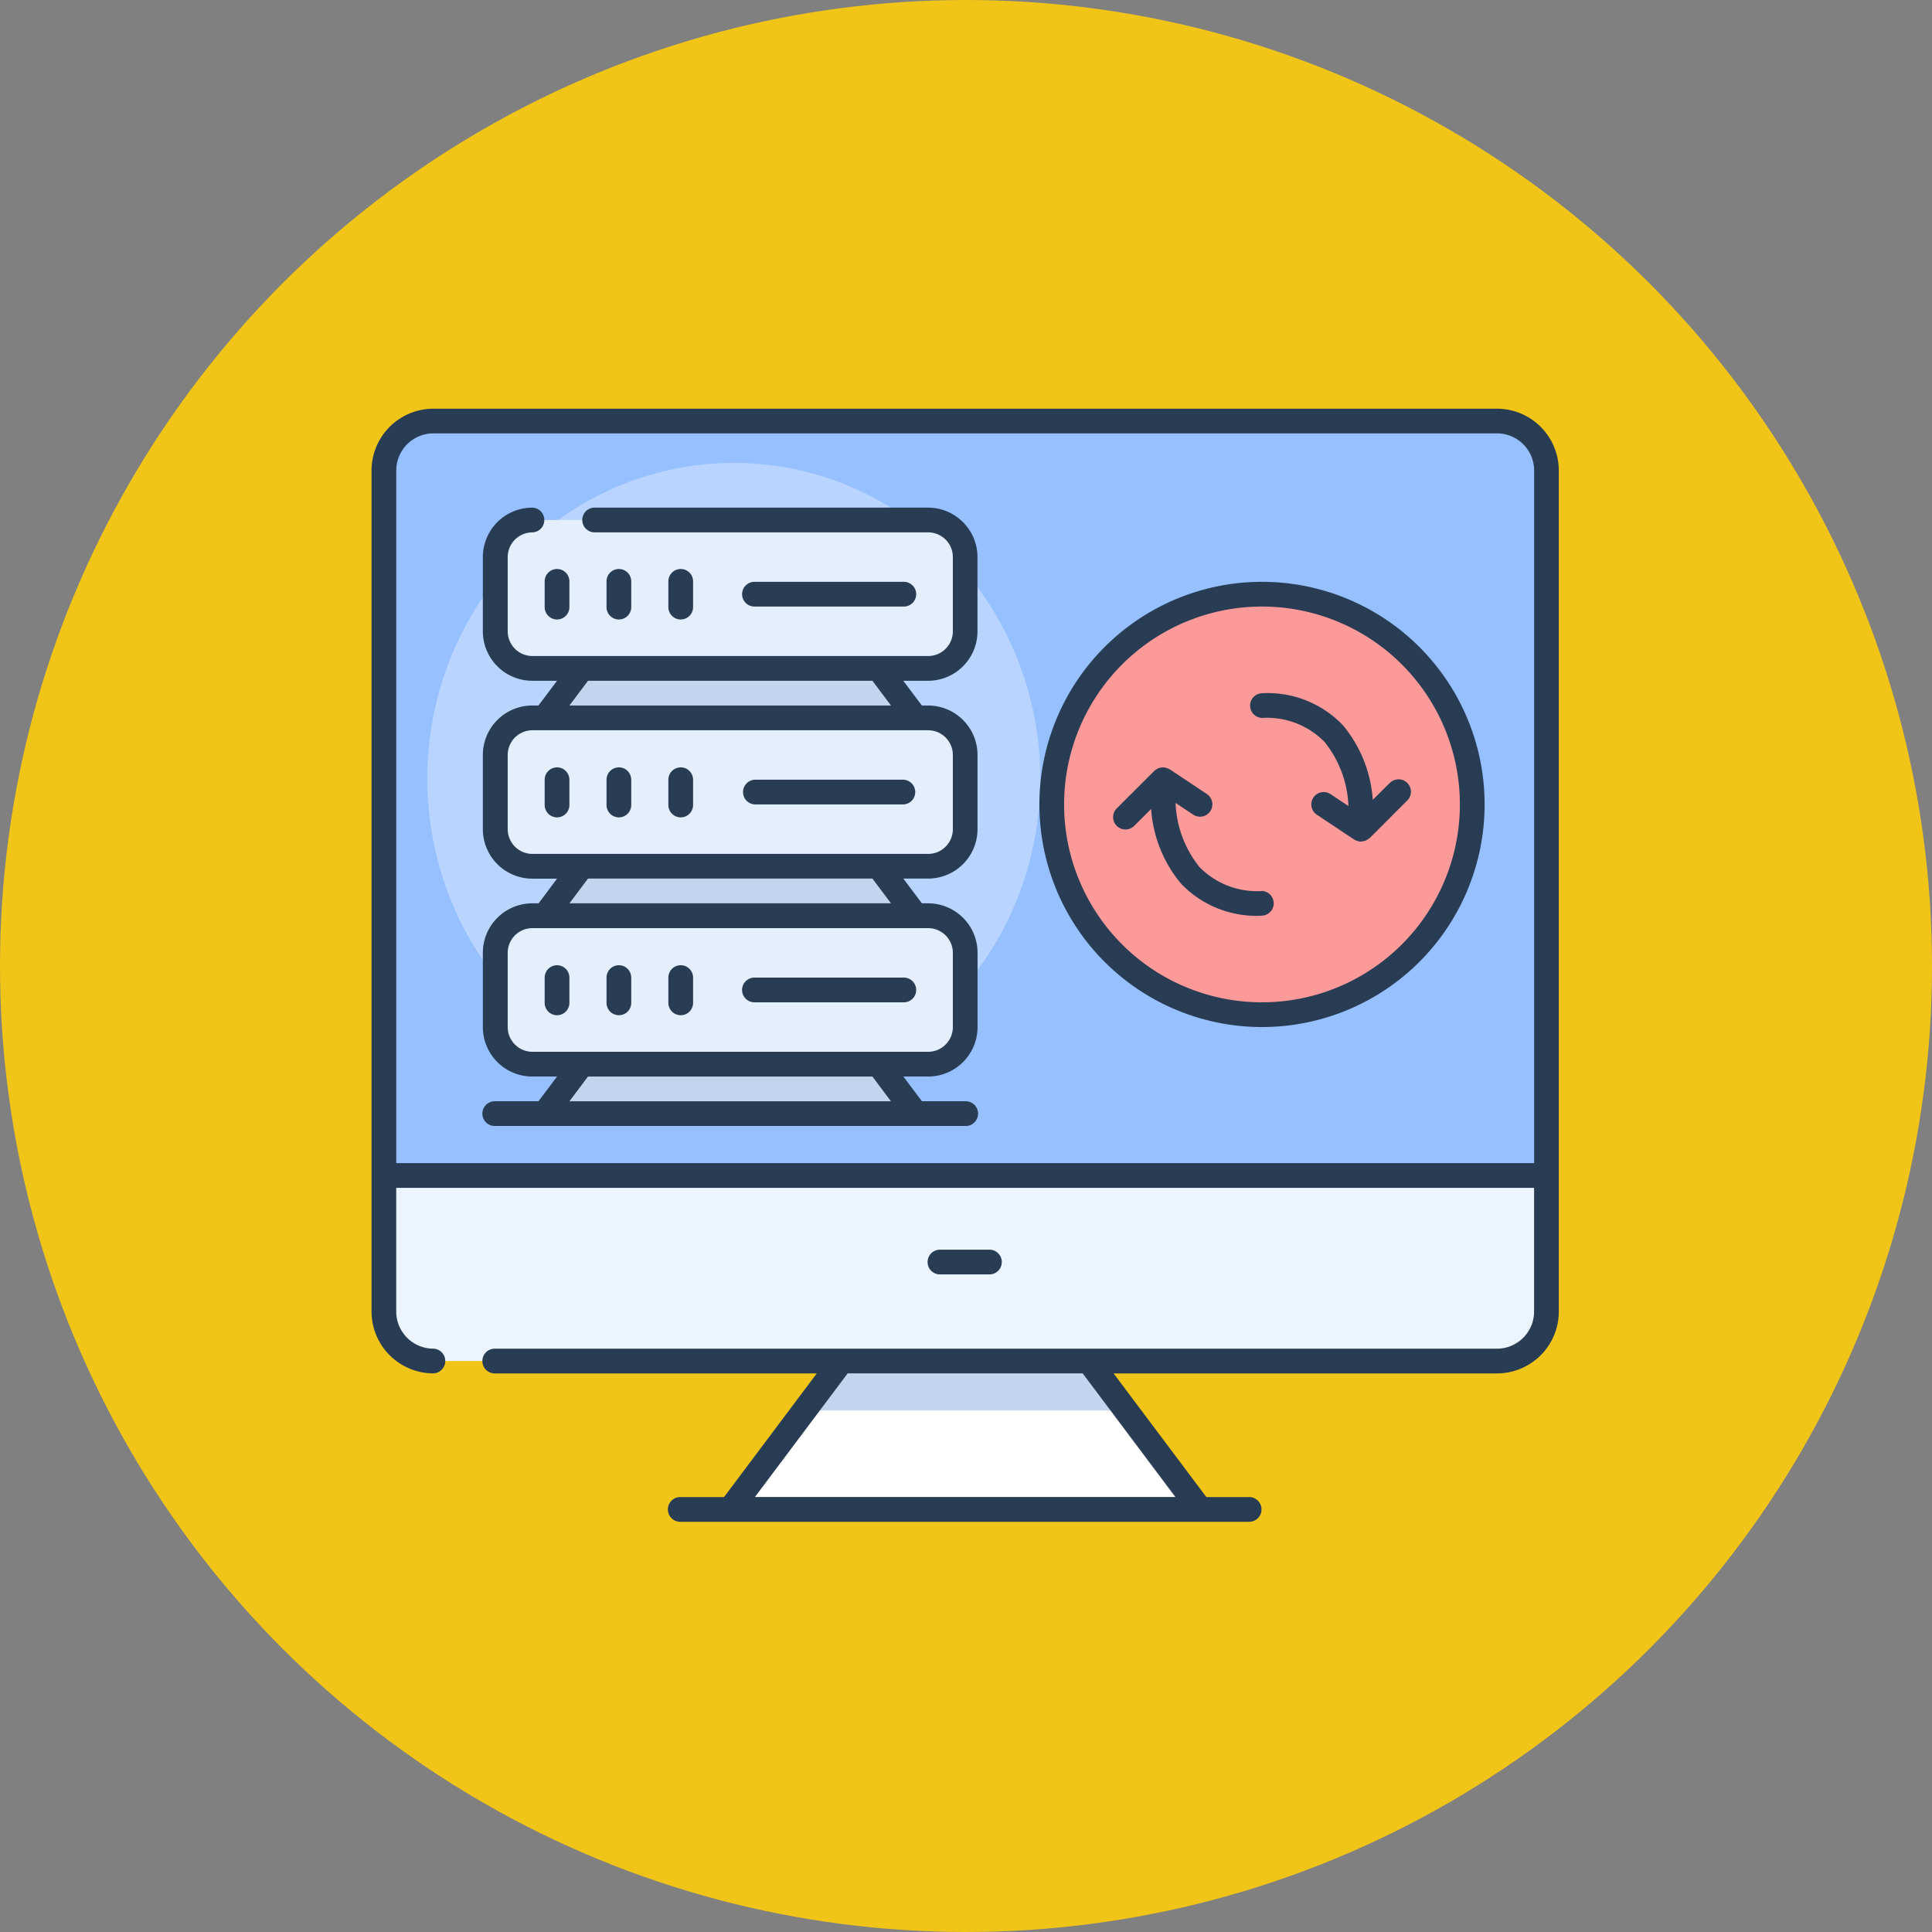 <svg xmlns="http://www.w3.org/2000/svg" width="104" height="104" viewBox="0 0 104 104">
  <rect x="0" y="0" width="104" height="104" fill="#808080" stroke="none"/>
  <g id="_79" data-name="79" transform="translate(-317 -941)">
    <circle id="Elipse_11846" data-name="Elipse 11846" cx="52" cy="52" r="52" transform="translate(317 941)" fill="#f0c518"/>
    <g id="_14.Web_Server" data-name="14.Web Server" transform="translate(337 960)">
      <path id="Trazado_890213" data-name="Trazado 890213" d="M63.58,6.663V44.61H1V6.663A2.663,2.663,0,0,1,3.663,4H60.917A2.663,2.663,0,0,1,63.58,6.663Z" transform="translate(-0.334 -0.334)" fill="#96c0ff"/>
      <path id="Trazado_890214" data-name="Trazado 890214" d="M48.307,80,54.3,87.989H29L34.992,80Z" transform="translate(-9.693 -25.738)" fill="#fff"/>
      <path id="Trazado_890215" data-name="Trazado 890215" d="M63.58,65v7.323a2.663,2.663,0,0,1-2.663,2.663H3.663A2.663,2.663,0,0,1,1,72.323V65Z" transform="translate(-0.334 -20.724)" fill="#ebf4ff"/>
      <path id="Trazado_890216" data-name="Trazado 890216" d="M50.312,80H37l-2,2.663H52.309Z" transform="translate(-11.699 -25.738)" fill="#c3d4ef"/>
      <ellipse id="Elipse_11844" data-name="Elipse 11844" cx="16.5" cy="17" rx="16.5" ry="17" transform="translate(3 5.917)" fill="#b8d4ff"/>
      <path id="Trazado_890217" data-name="Trazado 890217" d="M31.975,56l2,2.663H14L16,56Z" transform="translate(-4.68 -17.716)" fill="#c3d4ef"/>
      <path id="Trazado_890218" data-name="Trazado 890218" d="M31.975,40l2,2.663H14L16,40Z" transform="translate(-4.68 -12.367)" fill="#c3d4ef"/>
      <path id="Trazado_890219" data-name="Trazado 890219" d="M31.975,24l2,2.663H14L16,24Z" transform="translate(-4.68 -7.019)" fill="#c3d4ef"/>
      <path id="Trazado_890220" data-name="Trazado 890220" d="M35.3,46v3.994a2,2,0,0,1-2,2H12a2,2,0,0,1-2-2V46a2,2,0,0,1,2-2H33.3A2,2,0,0,1,35.3,46Z" transform="translate(-3.343 -13.705)" fill="#e5eefd"/>
      <path id="Trazado_890221" data-name="Trazado 890221" d="M35.3,30v3.994a2,2,0,0,1-2,2H12a2,2,0,0,1-2-2V30a2,2,0,0,1,2-2H33.3A2,2,0,0,1,35.3,30Z" transform="translate(-3.343 -8.356)" fill="#e5eefd"/>
      <path id="Trazado_890222" data-name="Trazado 890222" d="M35.3,14v3.994a2,2,0,0,1-2,2H12a2,2,0,0,1-2-2V14a2,2,0,0,1,2-2H33.3A2,2,0,0,1,35.3,14Z" transform="translate(-3.343 -3.008)" fill="#e5eefd"/>
      <ellipse id="Elipse_11845" data-name="Elipse 11845" cx="11" cy="11.5" rx="11" ry="11.5" transform="translate(37 12.917)" fill="#fc9a9a"/>
      <path id="Trazado_890223" data-name="Trazado 890223" d="M60.583,3H3.329A3.333,3.333,0,0,0,0,6.329V51.6a3.333,3.333,0,0,0,3.329,3.329.666.666,0,0,0,0-1.331,2,2,0,0,1-2-2V44.942H62.58V51.6a2,2,0,0,1-2,2H6.657a.666.666,0,1,0,0,1.331H23.967l-4.993,6.657h-2.33a.666.666,0,1,0,0,1.331H47.268a.666.666,0,0,0,0-1.331h-2.33l-4.993-6.657H60.583A3.333,3.333,0,0,0,63.911,51.6V6.329A3.333,3.333,0,0,0,60.583,3ZM43.273,61.585H20.638l4.993-6.657H38.28ZM1.331,43.61V6.329a2,2,0,0,1,2-2H60.583a2,2,0,0,1,2,2V43.61Z" fill="#283d54"/>
      <path id="Trazado_890224" data-name="Trazado 890224" d="M48.329,72.331a.666.666,0,0,0,0-1.331H45.666a.666.666,0,1,0,0,1.331Z" transform="translate(-15.042 -22.729)" fill="#283d54"/>
      <path id="Trazado_890225" data-name="Trazado 890225" d="M32.967,11H14.992a.666.666,0,0,0,0,1.331H32.967A1.331,1.331,0,0,1,34.3,13.663v3.994a1.331,1.331,0,0,1-1.331,1.331h-21.3a1.331,1.331,0,0,1-1.331-1.331V13.663a1.331,1.331,0,0,1,1.331-1.331.666.666,0,0,0,0-1.331A2.663,2.663,0,0,0,9,13.663v3.994a2.663,2.663,0,0,0,2.663,2.663h1.331l-1,1.331h-.333A2.663,2.663,0,0,0,9,24.315v3.994a2.663,2.663,0,0,0,2.663,2.663h1.331L12,32.3h-.333A2.663,2.663,0,0,0,9,34.967v3.994a2.663,2.663,0,0,0,2.663,2.663h1.331l-1,1.331H9.666a.666.666,0,1,0,0,1.331h25.3a.666.666,0,1,0,0-1.331h-2.33l-1-1.331h1.331a2.663,2.663,0,0,0,2.663-2.663V34.967A2.663,2.663,0,0,0,32.967,32.3h-.333l-1-1.331h1.331a2.663,2.663,0,0,0,2.663-2.663V24.315a2.663,2.663,0,0,0-2.663-2.663h-.333l-1-1.331h1.331a2.663,2.663,0,0,0,2.663-2.663V13.663A2.663,2.663,0,0,0,32.967,11Zm-2,31.956H13.66l1-1.331H29.971ZM34.3,34.967v3.994a1.331,1.331,0,0,1-1.331,1.331h-21.3a1.331,1.331,0,0,1-1.331-1.331V34.967a1.331,1.331,0,0,1,1.331-1.331h21.3A1.331,1.331,0,0,1,34.3,34.967ZM30.97,32.3H13.66l1-1.331H29.971ZM34.3,24.315v3.994a1.331,1.331,0,0,1-1.331,1.331h-21.3a1.331,1.331,0,0,1-1.331-1.331V24.315a1.331,1.331,0,0,1,1.331-1.331h21.3A1.331,1.331,0,0,1,34.3,24.315ZM30.97,21.652H13.66l1-1.331H29.971Z" transform="translate(-3.008 -2.674)" fill="#283d54"/>
      <path id="Trazado_890226" data-name="Trazado 890226" d="M14,18a.666.666,0,1,0,1.331,0V16.666a.666.666,0,1,0-1.331,0Z" transform="translate(-4.68 -4.345)" fill="#283d54"/>
      <path id="Trazado_890227" data-name="Trazado 890227" d="M20.331,18V16.666a.666.666,0,1,0-1.331,0V18a.666.666,0,1,0,1.331,0Z" transform="translate(-6.351 -4.345)" fill="#283d54"/>
      <path id="Trazado_890228" data-name="Trazado 890228" d="M25.331,18V16.666a.666.666,0,1,0-1.331,0V18a.666.666,0,1,0,1.331,0Z" transform="translate(-8.022 -4.345)" fill="#283d54"/>
      <path id="Trazado_890229" data-name="Trazado 890229" d="M38.655,18.331a.666.666,0,1,0,0-1.331H30.666a.666.666,0,1,0,0,1.331Z" transform="translate(-10.028 -4.68)" fill="#283d54"/>
      <path id="Trazado_890230" data-name="Trazado 890230" d="M14.666,32a.666.666,0,0,0-.666.666V34a.666.666,0,1,0,1.331,0V32.666A.666.666,0,0,0,14.666,32Z" transform="translate(-4.68 -9.693)" fill="#283d54"/>
      <path id="Trazado_890231" data-name="Trazado 890231" d="M19.666,32a.666.666,0,0,0-.666.666V34a.666.666,0,1,0,1.331,0V32.666A.666.666,0,0,0,19.666,32Z" transform="translate(-6.351 -9.693)" fill="#283d54"/>
      <path id="Trazado_890232" data-name="Trazado 890232" d="M24.666,32a.666.666,0,0,0-.666.666V34a.666.666,0,1,0,1.331,0V32.666A.666.666,0,0,0,24.666,32Z" transform="translate(-8.022 -9.693)" fill="#283d54"/>
      <path id="Trazado_890233" data-name="Trazado 890233" d="M38.655,33H30.666a.666.666,0,0,0,0,1.331h7.989a.666.666,0,0,0,0-1.331Z" transform="translate(-10.028 -10.028)" fill="#283d54"/>
      <path id="Trazado_890234" data-name="Trazado 890234" d="M14.666,48a.666.666,0,0,0-.666.666V50a.666.666,0,1,0,1.331,0V48.666A.666.666,0,0,0,14.666,48Z" transform="translate(-4.68 -15.042)" fill="#283d54"/>
      <path id="Trazado_890235" data-name="Trazado 890235" d="M19.666,48a.666.666,0,0,0-.666.666V50a.666.666,0,1,0,1.331,0V48.666A.666.666,0,0,0,19.666,48Z" transform="translate(-6.351 -15.042)" fill="#283d54"/>
      <path id="Trazado_890236" data-name="Trazado 890236" d="M24.666,48a.666.666,0,0,0-.666.666V50a.666.666,0,1,0,1.331,0V48.666A.666.666,0,0,0,24.666,48Z" transform="translate(-8.022 -15.042)" fill="#283d54"/>
      <path id="Trazado_890237" data-name="Trazado 890237" d="M38.655,49H30.666a.666.666,0,1,0,0,1.331h7.989a.666.666,0,1,0,0-1.331Z" transform="translate(-10.028 -15.376)" fill="#283d54"/>
      <path id="Trazado_890238" data-name="Trazado 890238" d="M65.983,17A11.983,11.983,0,1,0,77.967,28.983,11.983,11.983,0,0,0,65.983,17Zm0,22.635A10.652,10.652,0,1,1,76.635,28.983,10.652,10.652,0,0,1,65.983,39.635Z" transform="translate(-18.05 -4.68)" fill="#283d54"/>
      <path id="Trazado_890239" data-name="Trazado 890239" d="M78.518,30.851l-.889.889a7.03,7.03,0,0,0-1.6-4.008A5.6,5.6,0,0,0,71.666,26a.666.666,0,0,0,0,1.331,4.335,4.335,0,0,1,3.368,1.293,5.859,5.859,0,0,1,1.285,3.45l-.955-.636a.666.666,0,1,0-.739,1.108l2,1.331c.011.007.023.009.035.016s.037.017.056.027a.666.666,0,0,0,.179.055c.013,0,.022.009.035.011h.058l.007,0c.023,0,.043-.011.067-.013a.7.7,0,0,0,.179-.035.686.686,0,0,0,.06-.037.666.666,0,0,0,.152-.1s.01-.005.014-.009l2-2a.666.666,0,1,0-.941-.941Z" transform="translate(-23.732 -7.684)" fill="#283d54"/>
      <path id="Trazado_890240" data-name="Trazado 890240" d="M67.989,38.659a4.335,4.335,0,0,1-3.368-1.293,5.859,5.859,0,0,1-1.285-3.45l.955.636a.666.666,0,0,0,.739-1.108l-2-1.331c-.01-.007-.022-.008-.032-.014a.749.749,0,0,0-.078-.035.685.685,0,0,0-.159-.049c-.013,0-.023-.009-.035-.011s-.034.005-.051,0a.647.647,0,0,0-.152.014.689.689,0,0,0-.106.029.657.657,0,0,0-.1.054.634.634,0,0,0-.107.075c-.006.005-.014.008-.02.014l-2,2a.666.666,0,1,0,.941.941l.889-.889a7.03,7.03,0,0,0,1.6,4.008,5.6,5.6,0,0,0,4.359,1.736.666.666,0,0,0,0-1.331Z" transform="translate(-20.055 -9.695)" fill="#283d54"/>
    </g>
  </g>
</svg>
